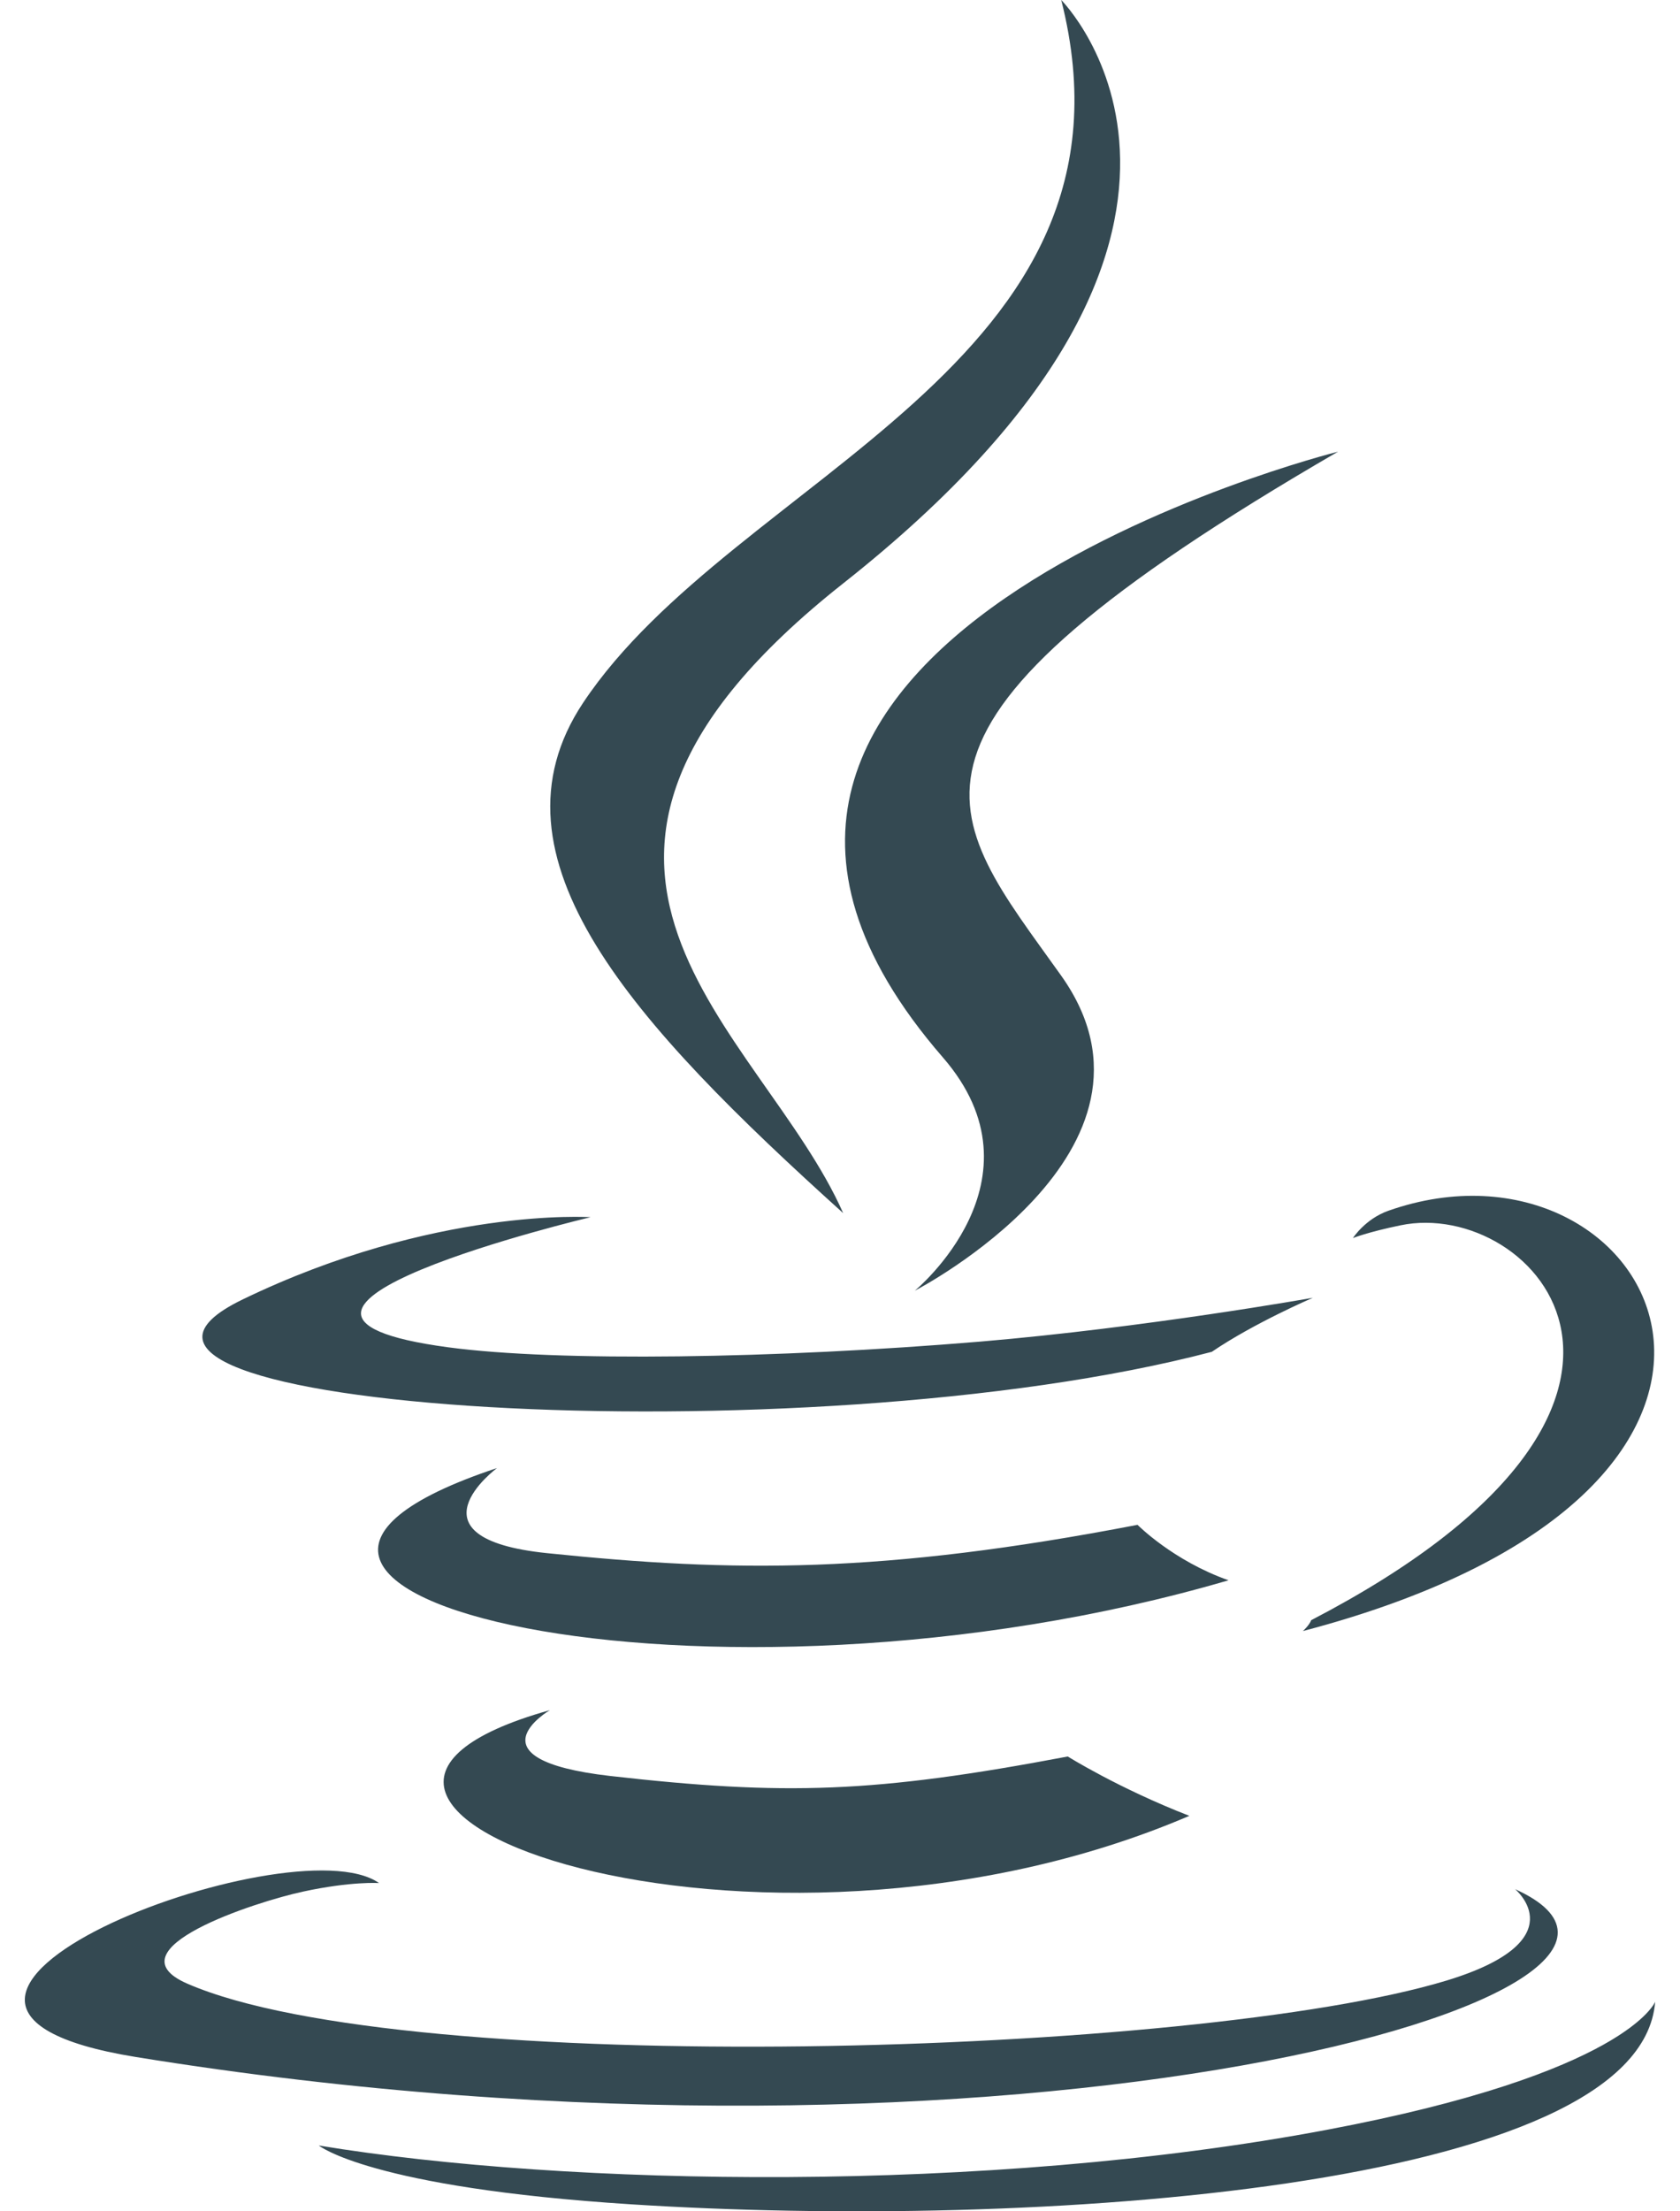 <svg width="19" height="25" viewBox="0 0 19 25" fill="none" xmlns="http://www.w3.org/2000/svg">
<path d="M6.219 19.334C6.219 19.334 5.264 19.89 6.899 20.078C8.88 20.303 9.893 20.271 12.076 19.858C12.076 19.858 12.65 20.218 13.451 20.529C8.557 22.627 2.375 20.408 6.219 19.334ZM5.621 16.597C5.621 16.597 4.55 17.39 6.186 17.559C8.302 17.778 9.974 17.795 12.865 17.239C12.865 17.239 13.265 17.644 13.894 17.866C7.977 19.596 1.387 18.002 5.621 16.597Z" fill="#344952"/>
<path d="M10.663 11.954C11.869 13.342 10.346 14.592 10.346 14.592C10.346 14.592 13.408 13.011 12.002 11.031C10.688 9.186 9.681 8.268 15.133 5.106C15.134 5.106 6.575 7.244 10.663 11.954Z" fill="#344952"/>
<path d="M17.135 21.358C17.135 21.358 17.842 21.941 16.357 22.392C13.532 23.247 4.599 23.506 2.118 22.426C1.226 22.038 2.899 21.499 3.425 21.386C3.974 21.267 4.287 21.289 4.287 21.289C3.295 20.59 -2.125 22.661 1.534 23.255C11.512 24.873 19.724 22.526 17.135 21.358ZM6.679 13.761C6.679 13.761 2.135 14.84 5.07 15.232C6.309 15.398 8.779 15.36 11.08 15.168C12.96 15.009 14.848 14.672 14.848 14.672C14.848 14.672 14.185 14.956 13.705 15.283C9.091 16.497 0.178 15.932 2.744 14.691C4.914 13.642 6.679 13.761 6.679 13.761ZM14.829 18.317C19.52 15.88 17.351 13.537 15.838 13.853C15.466 13.93 15.301 13.997 15.301 13.997C15.301 13.997 15.439 13.781 15.702 13.688C18.696 12.635 20.999 16.793 14.735 18.44C14.735 18.44 14.808 18.375 14.829 18.317Z" fill="#344952"/>
<path d="M12.002 0C12.002 0 14.599 2.598 9.538 6.594C5.479 9.799 8.612 11.627 9.536 13.715C7.167 11.578 5.429 9.696 6.595 7.945C8.307 5.374 13.05 4.128 12.002 0Z" fill="#344952"/>
<path d="M7.14 24.921C11.642 25.21 18.555 24.762 18.719 22.631C18.719 22.631 18.404 23.439 14.998 24.08C11.155 24.803 6.416 24.719 3.605 24.256C3.605 24.255 4.181 24.732 7.14 24.921Z" fill="#344952"/>
</svg>
